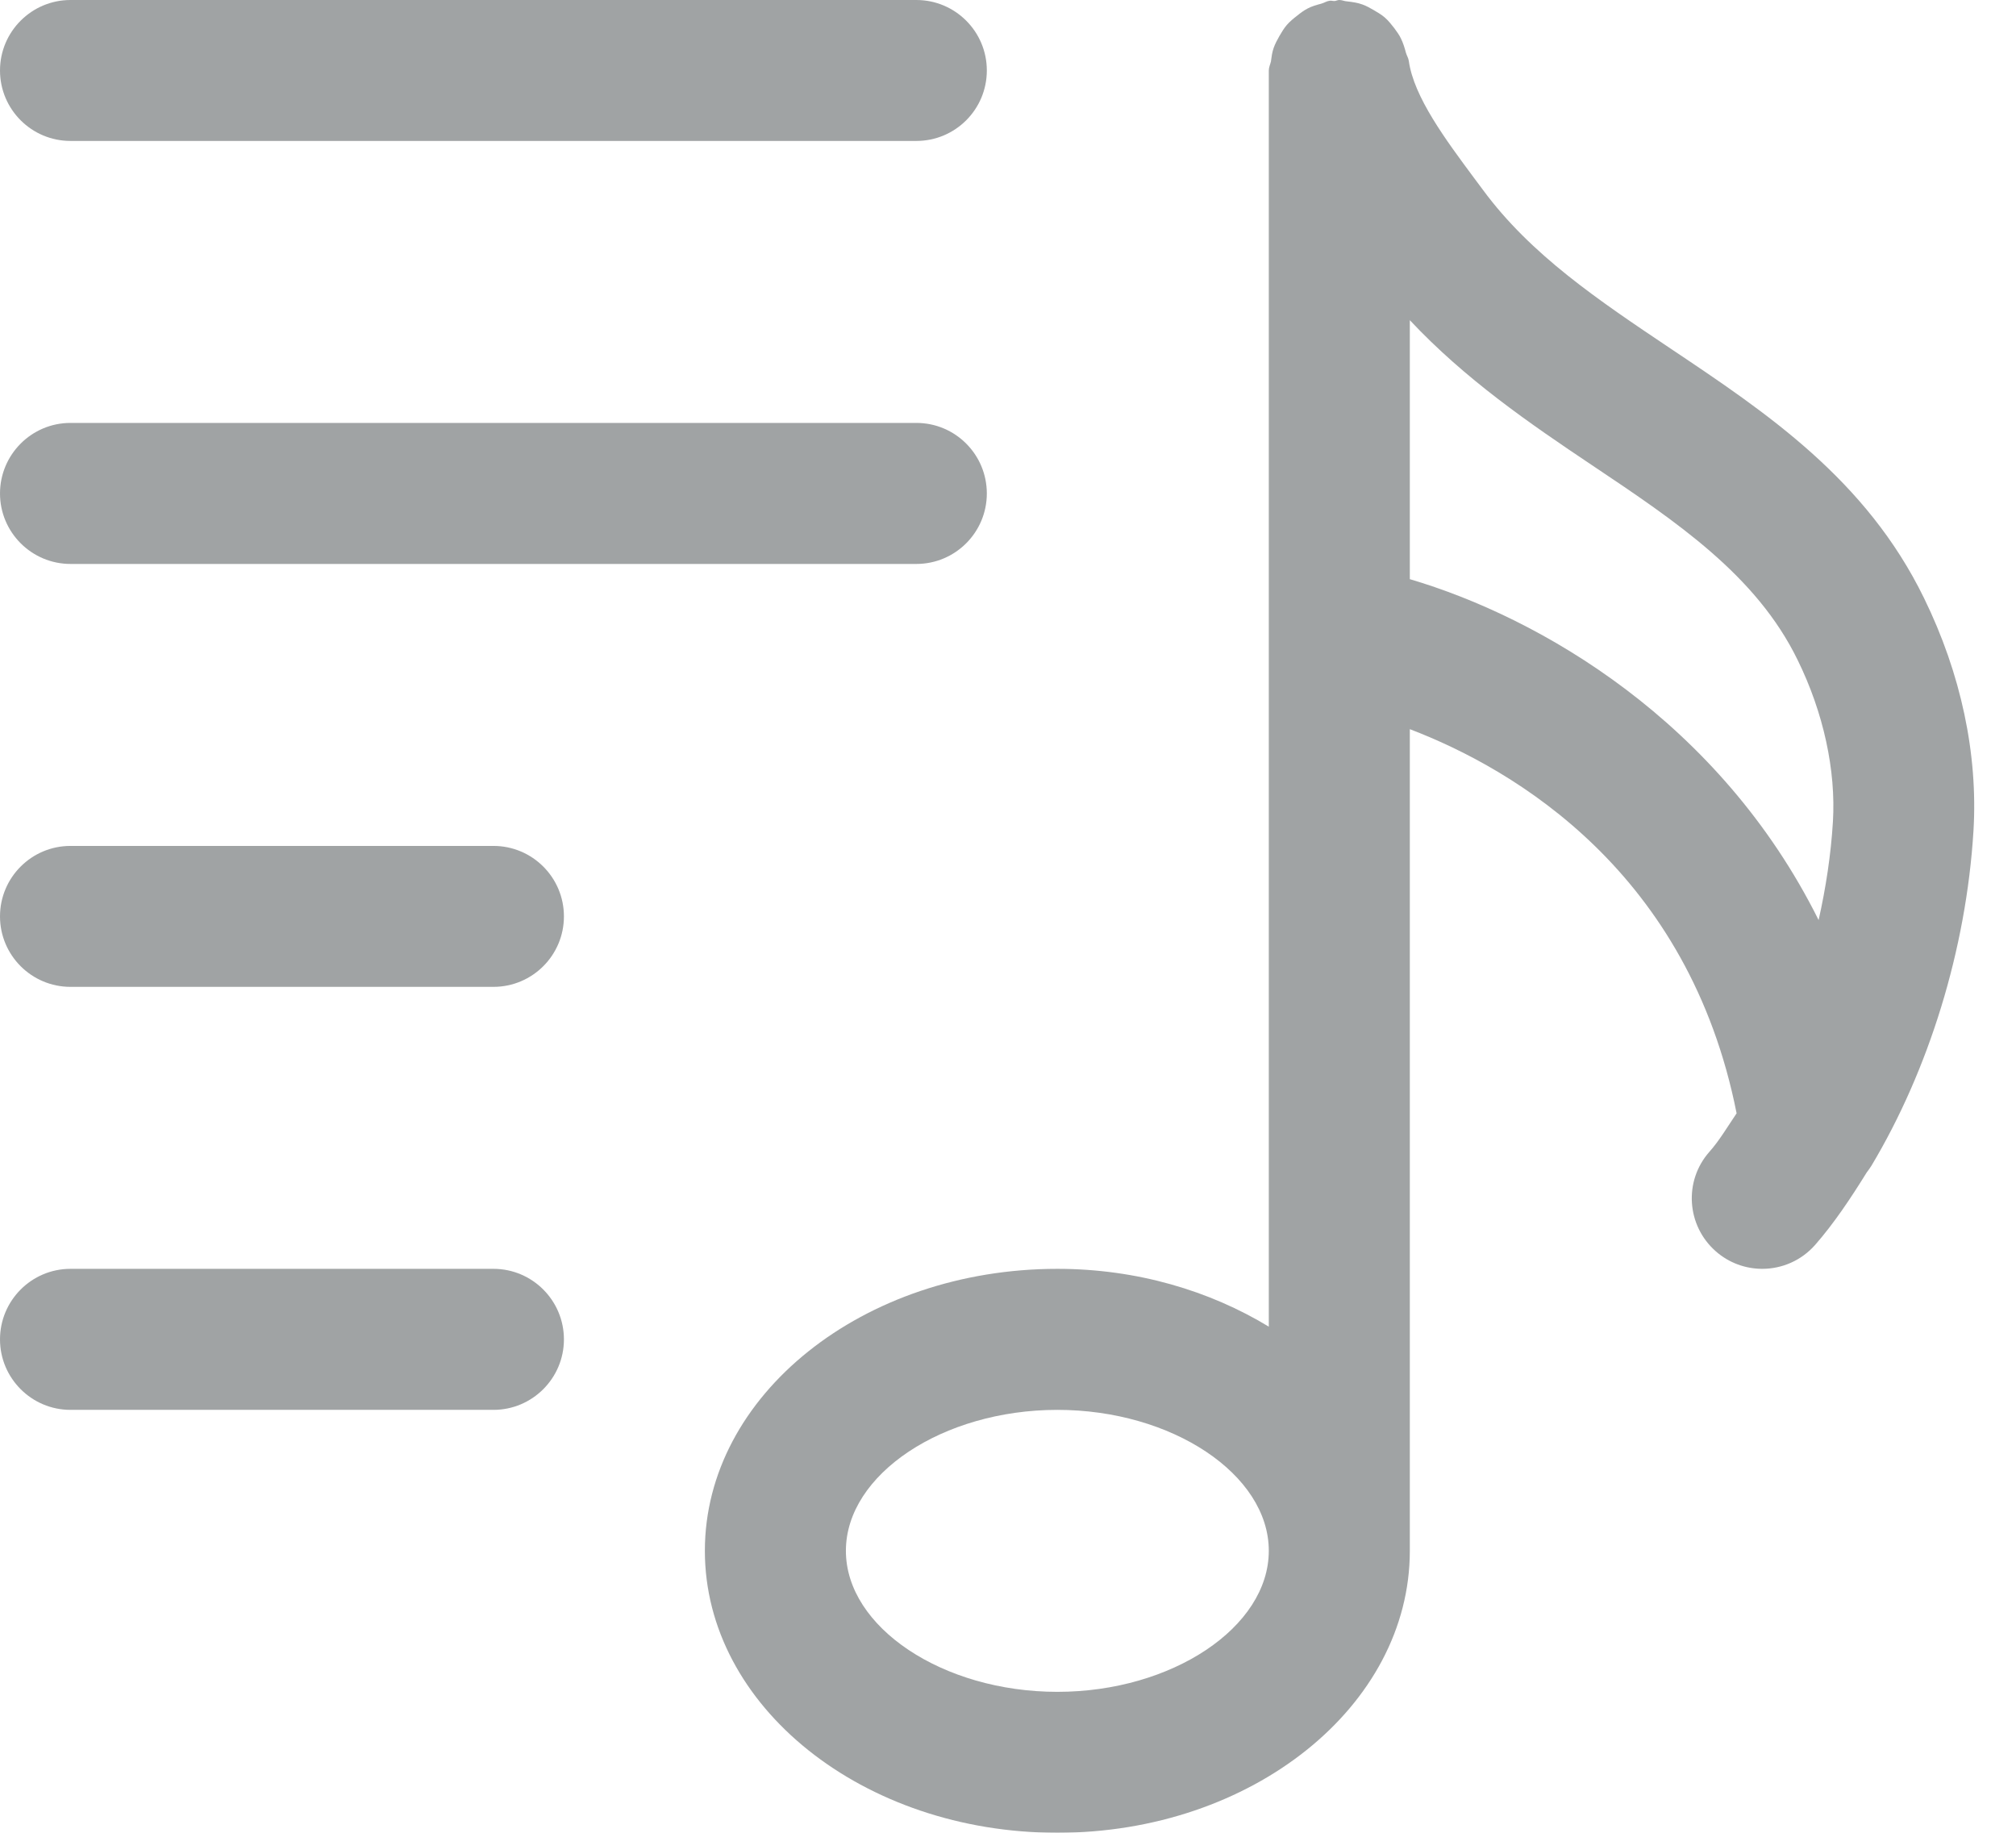 <svg width="22" height="20" viewBox="0 0 22 20" fill="none" xmlns="http://www.w3.org/2000/svg">
<g opacity="0.5">
<path d="M20.997 6.528C20.365 5.231 19.279 4.505 18.228 3.802C17.445 3.277 16.706 2.782 16.183 2.072L16.086 1.942C15.779 1.528 15.428 1.058 15.374 0.665C15.369 0.632 15.351 0.606 15.342 0.574C15.328 0.52 15.312 0.469 15.288 0.42C15.269 0.38 15.243 0.345 15.216 0.308C15.183 0.266 15.152 0.226 15.113 0.192C15.074 0.158 15.033 0.135 14.989 0.109C14.949 0.086 14.912 0.065 14.868 0.049C14.814 0.029 14.759 0.022 14.7 0.015C14.671 0.014 14.646 0 14.616 0C14.597 0 14.582 0.009 14.565 0.011C14.546 0.012 14.529 0.005 14.511 0.008C14.477 0.012 14.451 0.031 14.419 0.04C14.366 0.054 14.317 0.068 14.271 0.092C14.228 0.114 14.191 0.142 14.154 0.172C14.114 0.203 14.076 0.234 14.043 0.272C14.011 0.309 13.988 0.349 13.963 0.391C13.939 0.434 13.916 0.475 13.899 0.523C13.882 0.571 13.876 0.62 13.869 0.672C13.862 0.703 13.846 0.734 13.846 0.769V14.477C13.202 14.086 12.408 13.846 11.539 13.846C9.417 13.846 7.692 15.226 7.692 16.923C7.692 18.62 9.417 20 11.539 20C13.66 20 15.385 18.62 15.385 16.923V7.957C16.54 8.398 18.431 9.523 18.951 12.149C18.854 12.292 18.762 12.448 18.654 12.569C18.372 12.888 18.405 13.374 18.723 13.654C18.869 13.783 19.051 13.846 19.231 13.846C19.445 13.846 19.656 13.757 19.808 13.585C20.012 13.352 20.196 13.077 20.371 12.794C20.391 12.769 20.406 12.746 20.423 12.72C21.045 11.68 21.457 10.365 21.536 9.065C21.586 8.229 21.4 7.352 20.997 6.528ZM11.539 18.462C10.288 18.462 9.231 17.757 9.231 16.923C9.231 16.089 10.288 15.385 11.539 15.385C12.789 15.385 13.846 16.089 13.846 16.923C13.846 17.757 12.789 18.462 11.539 18.462ZM20.002 8.968C19.98 9.328 19.925 9.688 19.846 10.04C18.765 7.869 16.803 6.738 15.385 6.32V3.494C15.988 4.137 16.688 4.618 17.374 5.077C18.296 5.694 19.166 6.277 19.617 7.202C19.9 7.778 20.036 8.408 20.002 8.968Z" fill="#42484A"/>
<path d="M10 0H0.769C0.345 0 0 0.345 0 0.769C0 1.194 0.345 1.538 0.769 1.538H10C10.425 1.538 10.769 1.194 10.769 0.769C10.769 0.345 10.425 0 10 0Z" fill="#42484A"/>
<path d="M10 4.615H0.769C0.345 4.615 0 4.96 0 5.385C0 5.809 0.345 6.154 0.769 6.154H10C10.425 6.154 10.769 5.809 10.769 5.385C10.769 4.96 10.425 4.615 10 4.615Z" fill="#42484A"/>
<path d="M5.385 9.231H0.769C0.345 9.231 0 9.575 0 10C0 10.425 0.345 10.769 0.769 10.769H5.385C5.809 10.769 6.154 10.425 6.154 10C6.154 9.575 5.809 9.231 5.385 9.231Z" fill="#42484A"/>
<path d="M5.385 13.846H0.769C0.345 13.846 0 14.191 0 14.616C0 15.04 0.345 15.385 0.769 15.385H5.385C5.809 15.385 6.154 15.04 6.154 14.616C6.154 14.191 5.809 13.846 5.385 13.846Z" fill="#42484A"/>
</g>
</svg>

